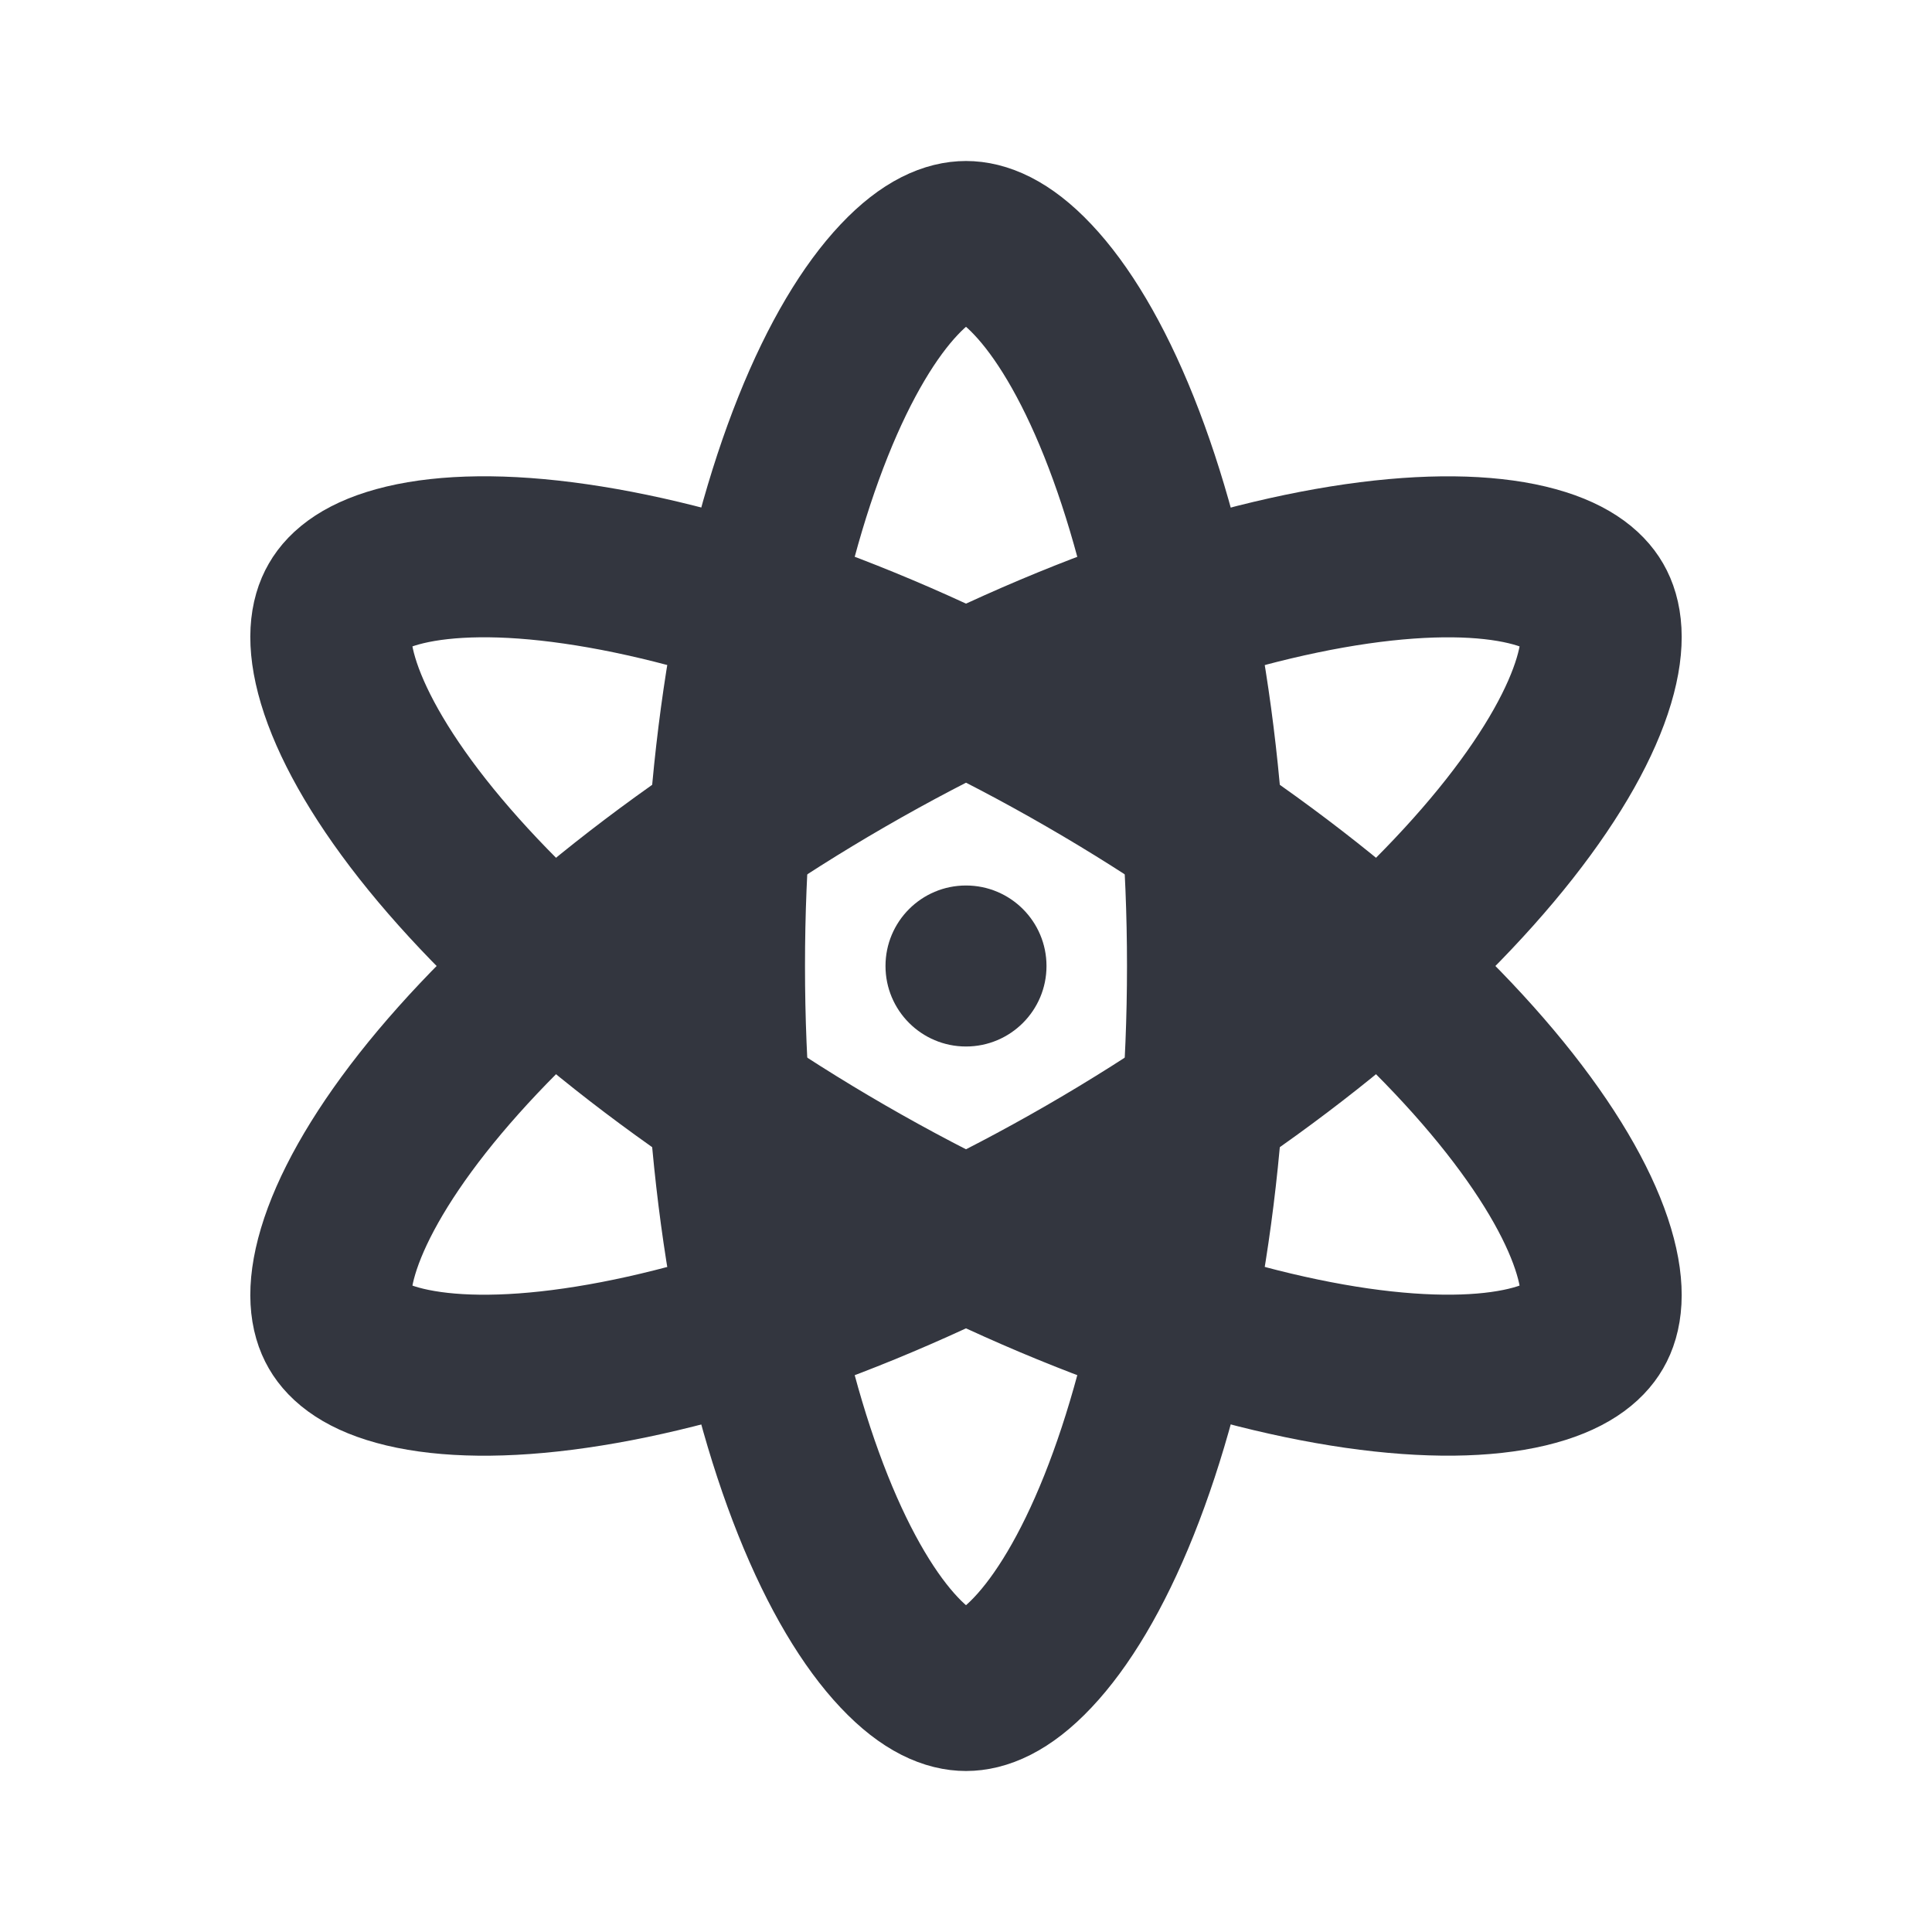 <svg width="24" height="24" viewBox="0 0 24 24" fill="none" xmlns="http://www.w3.org/2000/svg">
<circle cx="12" cy="12" r="1" fill="#33363F"/>
<path d="M15 12C15 14.667 14.566 17.035 13.9 18.7C13.566 19.535 13.193 20.143 12.83 20.527C12.47 20.909 12.189 21 12 21C11.811 21 11.53 20.909 11.17 20.527C10.807 20.143 10.434 19.535 10.1 18.7C9.434 17.035 9 14.667 9 12C9 9.333 9.434 6.965 10.1 5.3C10.434 4.465 10.807 3.857 11.17 3.473C11.53 3.091 11.811 3 12 3C12.189 3 12.47 3.091 12.83 3.473C13.193 3.857 13.566 4.465 13.9 5.3C14.566 6.965 15 9.333 15 12Z" stroke="#33363F" stroke-width="2"/>
<path d="M13.5 14.598C11.191 15.931 8.922 16.74 7.148 16.995C6.258 17.124 5.544 17.105 5.031 16.983C4.52 16.861 4.3 16.663 4.206 16.5C4.111 16.337 4.05 16.048 4.2 15.544C4.351 15.039 4.692 14.411 5.248 13.704C6.357 12.296 8.191 10.735 10.5 9.402C12.809 8.069 15.078 7.261 16.852 7.005C17.742 6.877 18.456 6.895 18.969 7.017C19.48 7.139 19.7 7.337 19.794 7.5C19.889 7.664 19.95 7.953 19.8 8.456C19.649 8.962 19.308 9.589 18.752 10.296C17.643 11.705 15.809 13.265 13.5 14.598Z" stroke="#33363F" stroke-width="2"/>
<path d="M13.5 9.402C11.191 8.068 8.922 7.26 7.148 7.005C6.258 6.876 5.544 6.895 5.031 7.017C4.52 7.139 4.3 7.336 4.206 7.5C4.111 7.663 4.05 7.952 4.2 8.456C4.351 8.961 4.692 9.589 5.248 10.296C6.357 11.704 8.191 13.265 10.5 14.598C12.809 15.931 15.078 16.739 16.852 16.995C17.742 17.123 18.456 17.105 18.969 16.983C19.48 16.861 19.7 16.663 19.794 16.5C19.889 16.337 19.95 16.047 19.8 15.544C19.649 15.038 19.308 14.411 18.752 13.704C17.643 12.295 15.809 10.735 13.5 9.402Z" stroke="#33363F" stroke-width="2"/>
</svg>
